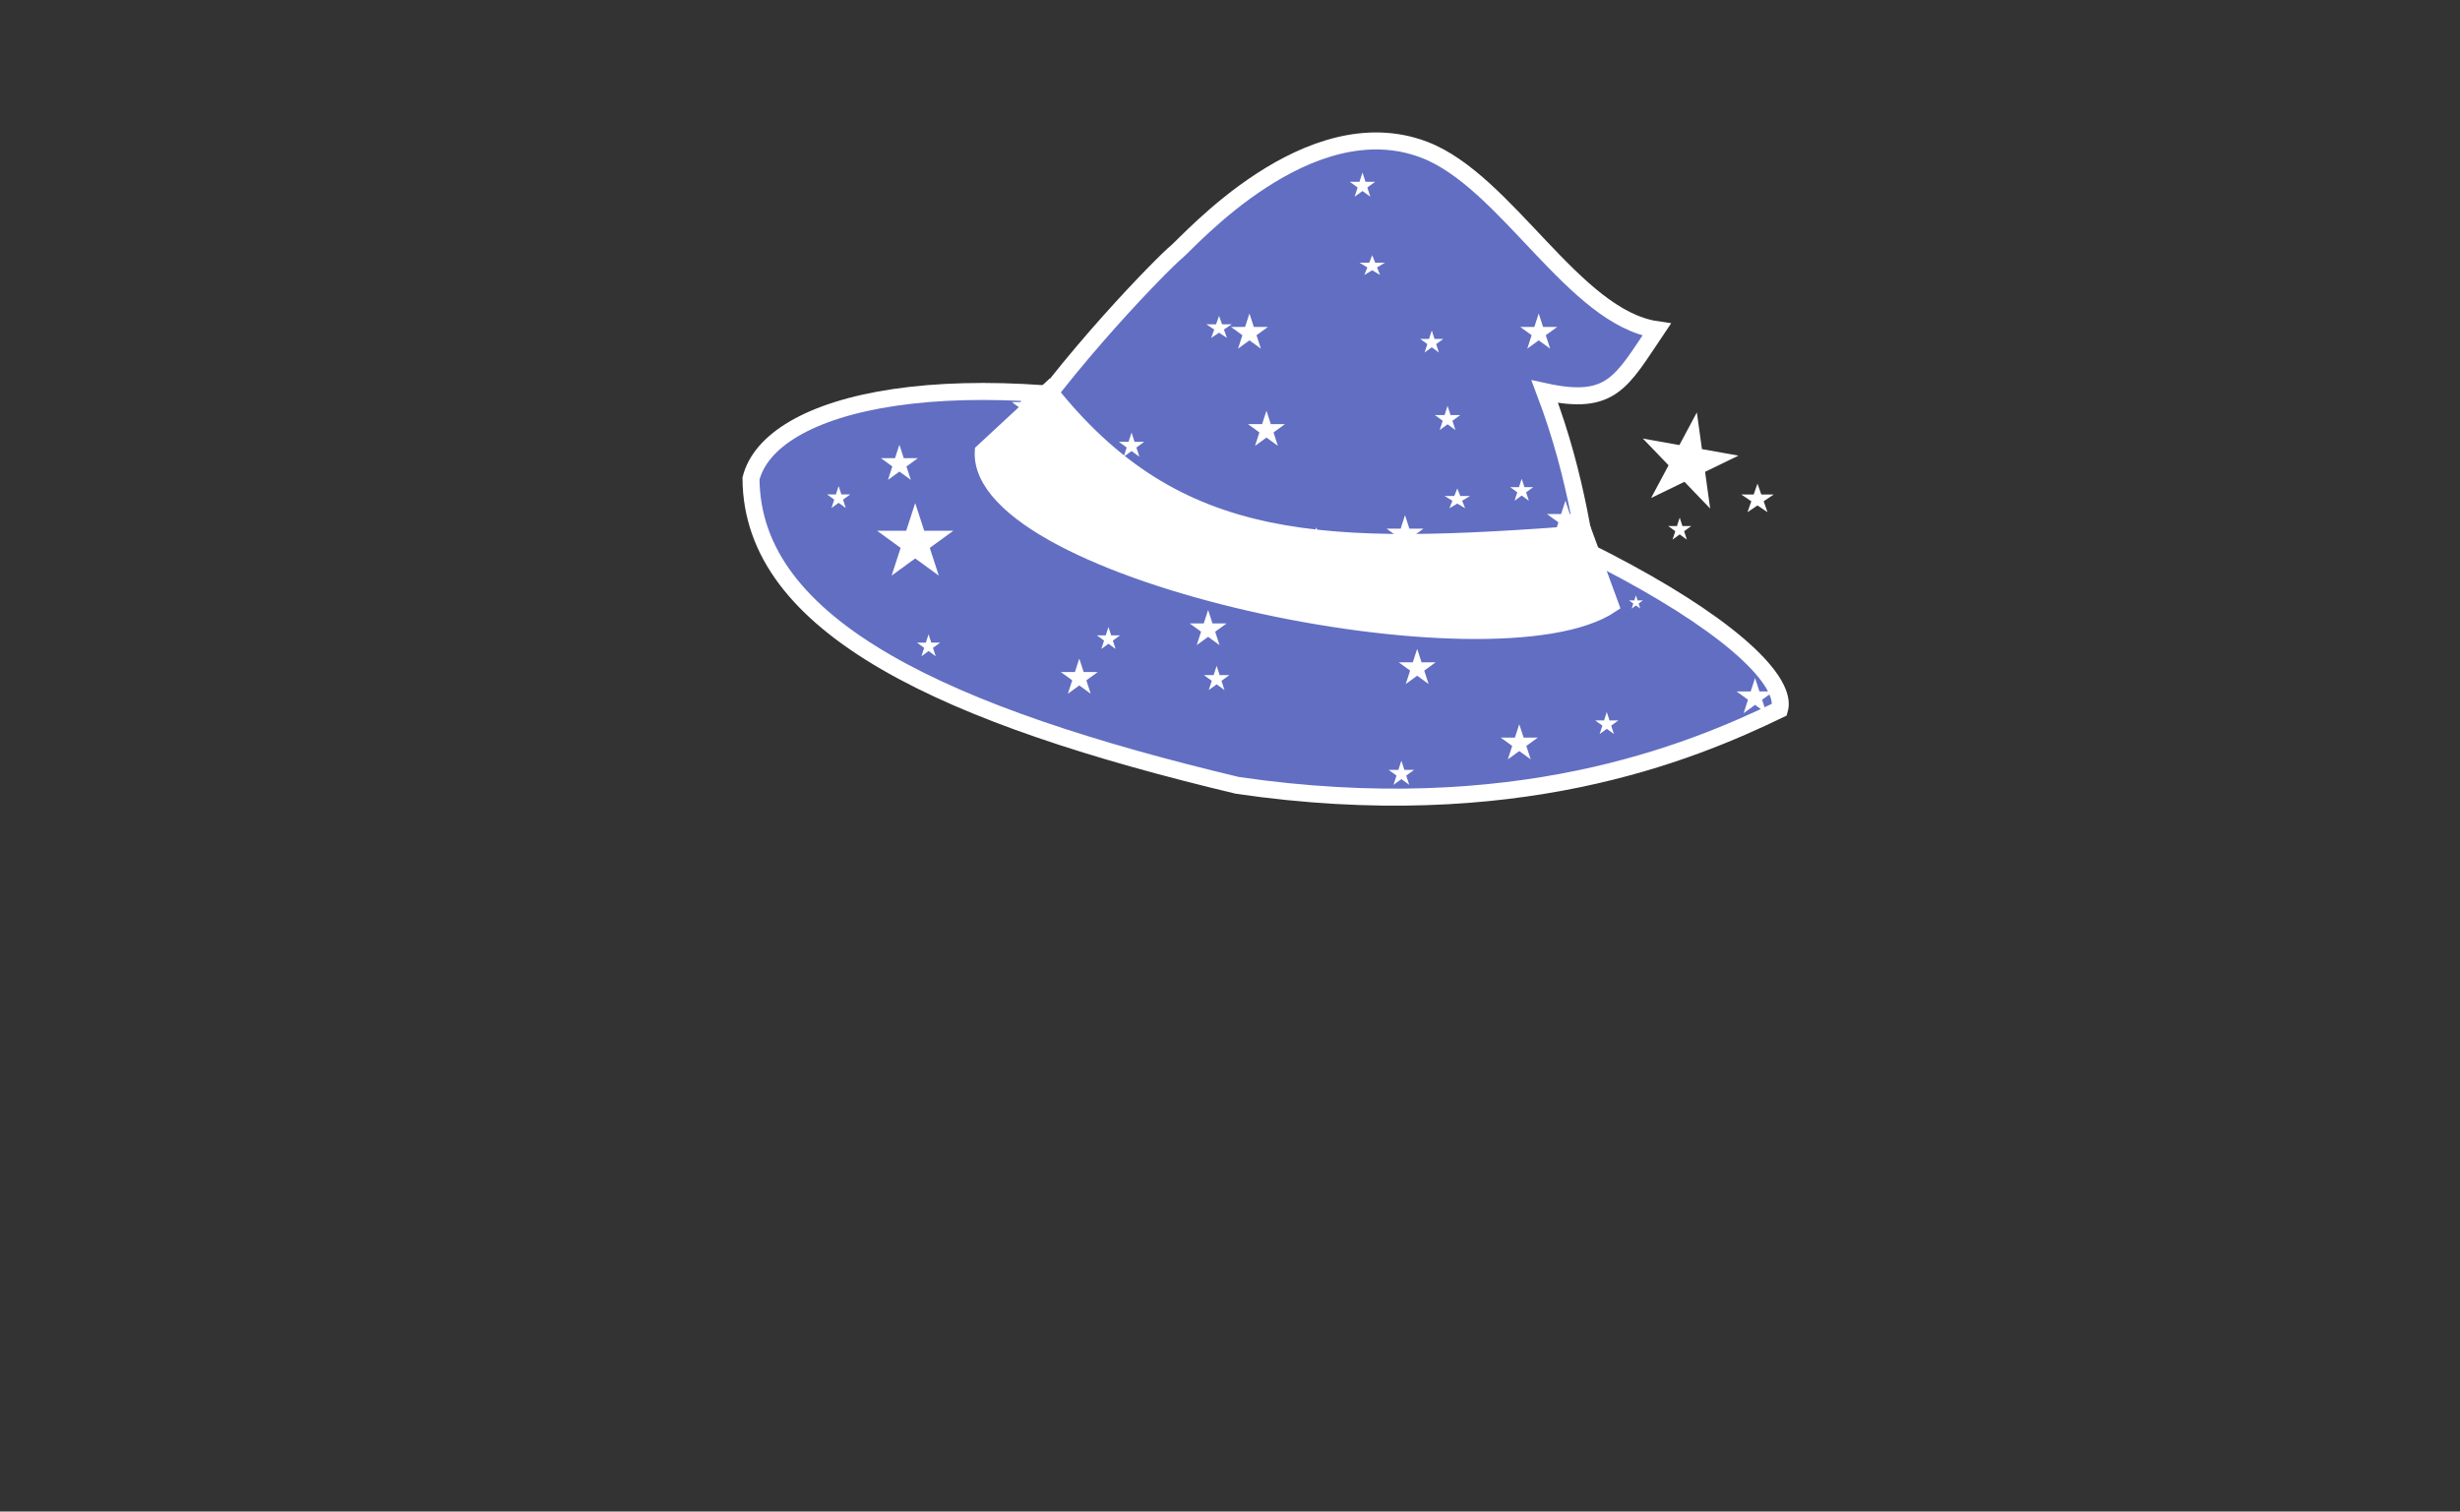 <svg width="1012" height="622" viewBox="0 0 1012 622" fill="none" xmlns="http://www.w3.org/2000/svg">
<rect x="0" y="0" width="1012" height="622" fill="#333333" stroke="none"/>
<path d="M730.685 283.422C732.391 286.941 732.703 289.735 732.058 291.992C695.057 309.882 622.685 339.789 509.003 323.165C450.028 309.081 399.776 292.934 364.321 272.357C328.994 251.853 309.13 227.44 308.949 196.906C310.913 189.25 316.714 182.273 326.563 176.485C336.586 170.594 350.538 166.107 367.978 163.534C402.84 158.392 450.943 161.003 507.529 174.51C566.349 188.55 626.059 211.906 669.315 235.387C690.968 247.141 708.318 258.83 719.365 269.281C724.9 274.517 728.676 279.28 730.685 283.422Z" fill="#616EC2" stroke="white" stroke-width="7"/>
<path d="M484 103.653C479 107.697 438.5 148.653 413.5 187.153C453.5 249.153 575.5 263.153 656 246.653C652 227.153 649.5 198.153 635.5 161.153C663 167.153 667 157.153 681.5 135.653C647.5 130.653 619.762 74.603 586 61.653C538.263 43.343 489 99.609 484 103.653Z" fill="#616EC2" stroke="white" stroke-width="7"/>
<path d="M404 185.653L431.5 160.153C484.5 227.153 545 227.153 652 219.153L662.999 249.153C615.5 281.153 401 236.653 404 185.653Z" fill="white" stroke="white" stroke-width="6"/>
<path d="M521 169L522.796 174.528H528.608L523.906 177.944L525.702 183.472L521 180.056L516.298 183.472L518.094 177.944L513.392 174.528H519.204L521 169Z" fill="white"/>
<path d="M626 197L627.123 200.455H630.755L627.816 202.59L628.939 206.045L626 203.91L623.061 206.045L624.184 202.59L621.245 200.455H624.877L626 197Z" fill="white"/>
<path d="M691 213L692.123 216.455H695.755L692.816 218.59L693.939 222.045L691 219.91L688.061 222.045L689.184 218.59L686.245 216.455H689.877L691 213Z" fill="white"/>
<path d="M723 199L724.572 203.491H729.657L725.543 206.267L727.114 210.759L723 207.983L718.886 210.759L720.457 206.267L716.343 203.491H721.428L723 199Z" fill="white"/>
<path d="M625 298L626.796 303.528H632.608L627.906 306.944L629.702 312.472L625 309.056L620.298 312.472L622.094 306.944L617.392 303.528H623.204L625 298Z" fill="white"/>
<path d="M583 267L584.796 272.528H590.608L585.906 275.944L587.702 281.472L583 278.056L578.298 281.472L580.094 275.944L575.392 272.528H581.204L583 267Z" fill="white"/>
<path d="M541.5 217L542.735 220.8H546.731L543.498 223.149L544.733 226.95L541.5 224.601L538.267 226.95L539.502 223.149L536.269 220.8H540.265L541.5 217Z" fill="white"/>
<path d="M497 251L498.796 256.528H504.608L499.906 259.944L501.702 265.472L497 262.056L492.298 265.472L494.094 259.944L489.392 256.528H495.204L497 251Z" fill="white"/>
<path d="M444 271L445.796 276.528H451.608L446.906 279.944L448.702 285.472L444 282.056L439.298 285.472L441.094 279.944L436.392 276.528H442.204L444 271Z" fill="white"/>
<path d="M376.5 207L380.204 218.401H392.192L382.494 225.448L386.198 236.849L376.5 229.802L366.802 236.849L370.506 225.448L360.808 218.401H372.796L376.5 207Z" fill="white"/>
<path d="M698.059 169.693L700.149 184.807L715.168 187.49L701.44 194.148L703.53 209.261L692.956 198.262L679.227 204.92L686.421 191.464L675.847 180.465L690.866 183.148L698.059 169.693Z" fill="white"/>
<path d="M465.5 178L466.735 181.8H470.731L467.498 184.149L468.733 187.95L465.5 185.601L462.267 187.95L463.502 184.149L460.269 181.8H464.265L465.5 178Z" fill="white"/>
<path d="M421 162L422.123 165.455H425.755L422.816 167.59L423.939 171.045L421 168.91L418.061 171.045L419.184 167.59L416.245 165.455H419.877L421 162Z" fill="white"/>
<path d="M370 183L371.796 188.528H377.608L372.906 191.944L374.702 197.472L370 194.056L365.298 197.472L367.094 191.944L362.392 188.528H368.204L370 183Z" fill="white"/>
<path d="M644 206L645.796 211.528H651.608L646.906 214.944L648.702 220.472L644 217.056L639.298 220.472L641.094 214.944L636.392 211.528H642.204L644 206Z" fill="white"/>
<path d="M578 212L579.796 217.528H585.608L580.906 220.944L582.702 226.472L578 223.056L573.298 226.472L575.094 220.944L570.392 217.528H576.204L578 212Z" fill="white"/>
<path d="M722 279L723.796 284.528H729.608L724.906 287.944L726.702 293.472L722 290.056L717.298 293.472L719.094 287.944L714.392 284.528H720.204L722 279Z" fill="white"/>
<path d="M501.5 130L502.735 133.455H506.731L503.498 135.59L504.733 139.045L501.5 136.91L498.267 139.045L499.502 135.59L496.269 133.455H500.265L501.5 130Z" fill="white"/>
<path d="M560.5 71L561.735 74.8H565.731L562.498 77.149L563.733 80.95L560.5 78.601L557.267 80.95L558.502 77.149L555.269 74.8H559.265L560.5 71Z" fill="white"/>
<path d="M633 129L634.796 134.528H640.608L635.906 137.944L637.702 143.472L633 140.056L628.298 143.472L630.094 137.944L625.392 134.528H631.204L633 129Z" fill="white"/>
<path d="M589 136L590.123 139.455H593.755L590.816 141.59L591.939 145.045L589 142.91L586.061 145.045L587.184 141.59L584.245 139.455H587.877L589 136Z" fill="white"/>
<path d="M514 129L515.796 134.528H521.608L516.906 137.944L518.702 143.472L514 140.056L509.298 143.472L511.094 137.944L506.392 134.528H512.204L514 129Z" fill="white"/>
<path d="M564.5 105L565.735 108.109H569.731L566.498 110.031L567.733 113.141L564.5 111.219L561.267 113.141L562.502 110.031L559.269 108.109H563.265L564.5 105Z" fill="white"/>
<path d="M661 293L662.123 296.455H665.755L662.816 298.59L663.939 302.045L661 299.91L658.061 302.045L659.184 298.59L656.245 296.455H659.877L661 293Z" fill="white"/>
<path d="M673 245L673.674 247.073H675.853L674.09 248.354L674.763 250.427L673 249.146L671.237 250.427L671.91 248.354L670.147 247.073H672.326L673 245Z" fill="white"/>
<path d="M576.5 313L577.735 316.8H581.731L578.498 319.149L579.733 322.95L576.5 320.601L573.267 322.95L574.502 319.149L571.269 316.8H575.265L576.5 313Z" fill="white"/>
<path d="M500.5 274L501.735 277.8H505.731L502.498 280.149L503.733 283.95L500.5 281.601L497.267 283.95L498.502 280.149L495.269 277.8H499.265L500.5 274Z" fill="white"/>
<path d="M456 258L457.123 261.455H460.755L457.816 263.59L458.939 267.045L456 264.91L453.061 267.045L454.184 263.59L451.245 261.455H454.877L456 258Z" fill="white"/>
<path d="M536.5 226L537.735 229.455H541.731L538.498 231.59L539.733 235.045L536.5 232.91L533.267 235.045L534.502 231.59L531.269 229.455H535.265L536.5 226Z" fill="white"/>
<path d="M595.5 167L596.735 170.8H600.731L597.498 173.149L598.733 176.95L595.5 174.601L592.267 176.95L593.502 173.149L590.269 170.8H594.265L595.5 167Z" fill="white"/>
<path d="M624 232L625.123 235.455H628.755L625.816 237.59L626.939 241.045L624 238.91L621.061 241.045L622.184 237.59L619.245 235.455H622.877L624 232Z" fill="white"/>
<path d="M599.5 201L600.735 204.109H604.731L601.498 206.031L602.733 209.141L599.5 207.219L596.267 209.141L597.502 206.031L594.269 204.109H598.265L599.5 201Z" fill="white"/>
<path d="M382 261L383.123 264.455H386.755L383.816 266.59L384.939 270.045L382 267.91L379.061 270.045L380.184 266.59L377.245 264.455H380.877L382 261Z" fill="white"/>
<path d="M345 200L346.123 203.455H349.755L346.816 205.59L347.939 209.045L345 206.91L342.061 209.045L343.184 205.59L340.245 203.455H343.877L345 200Z" fill="white"/>
</svg>
